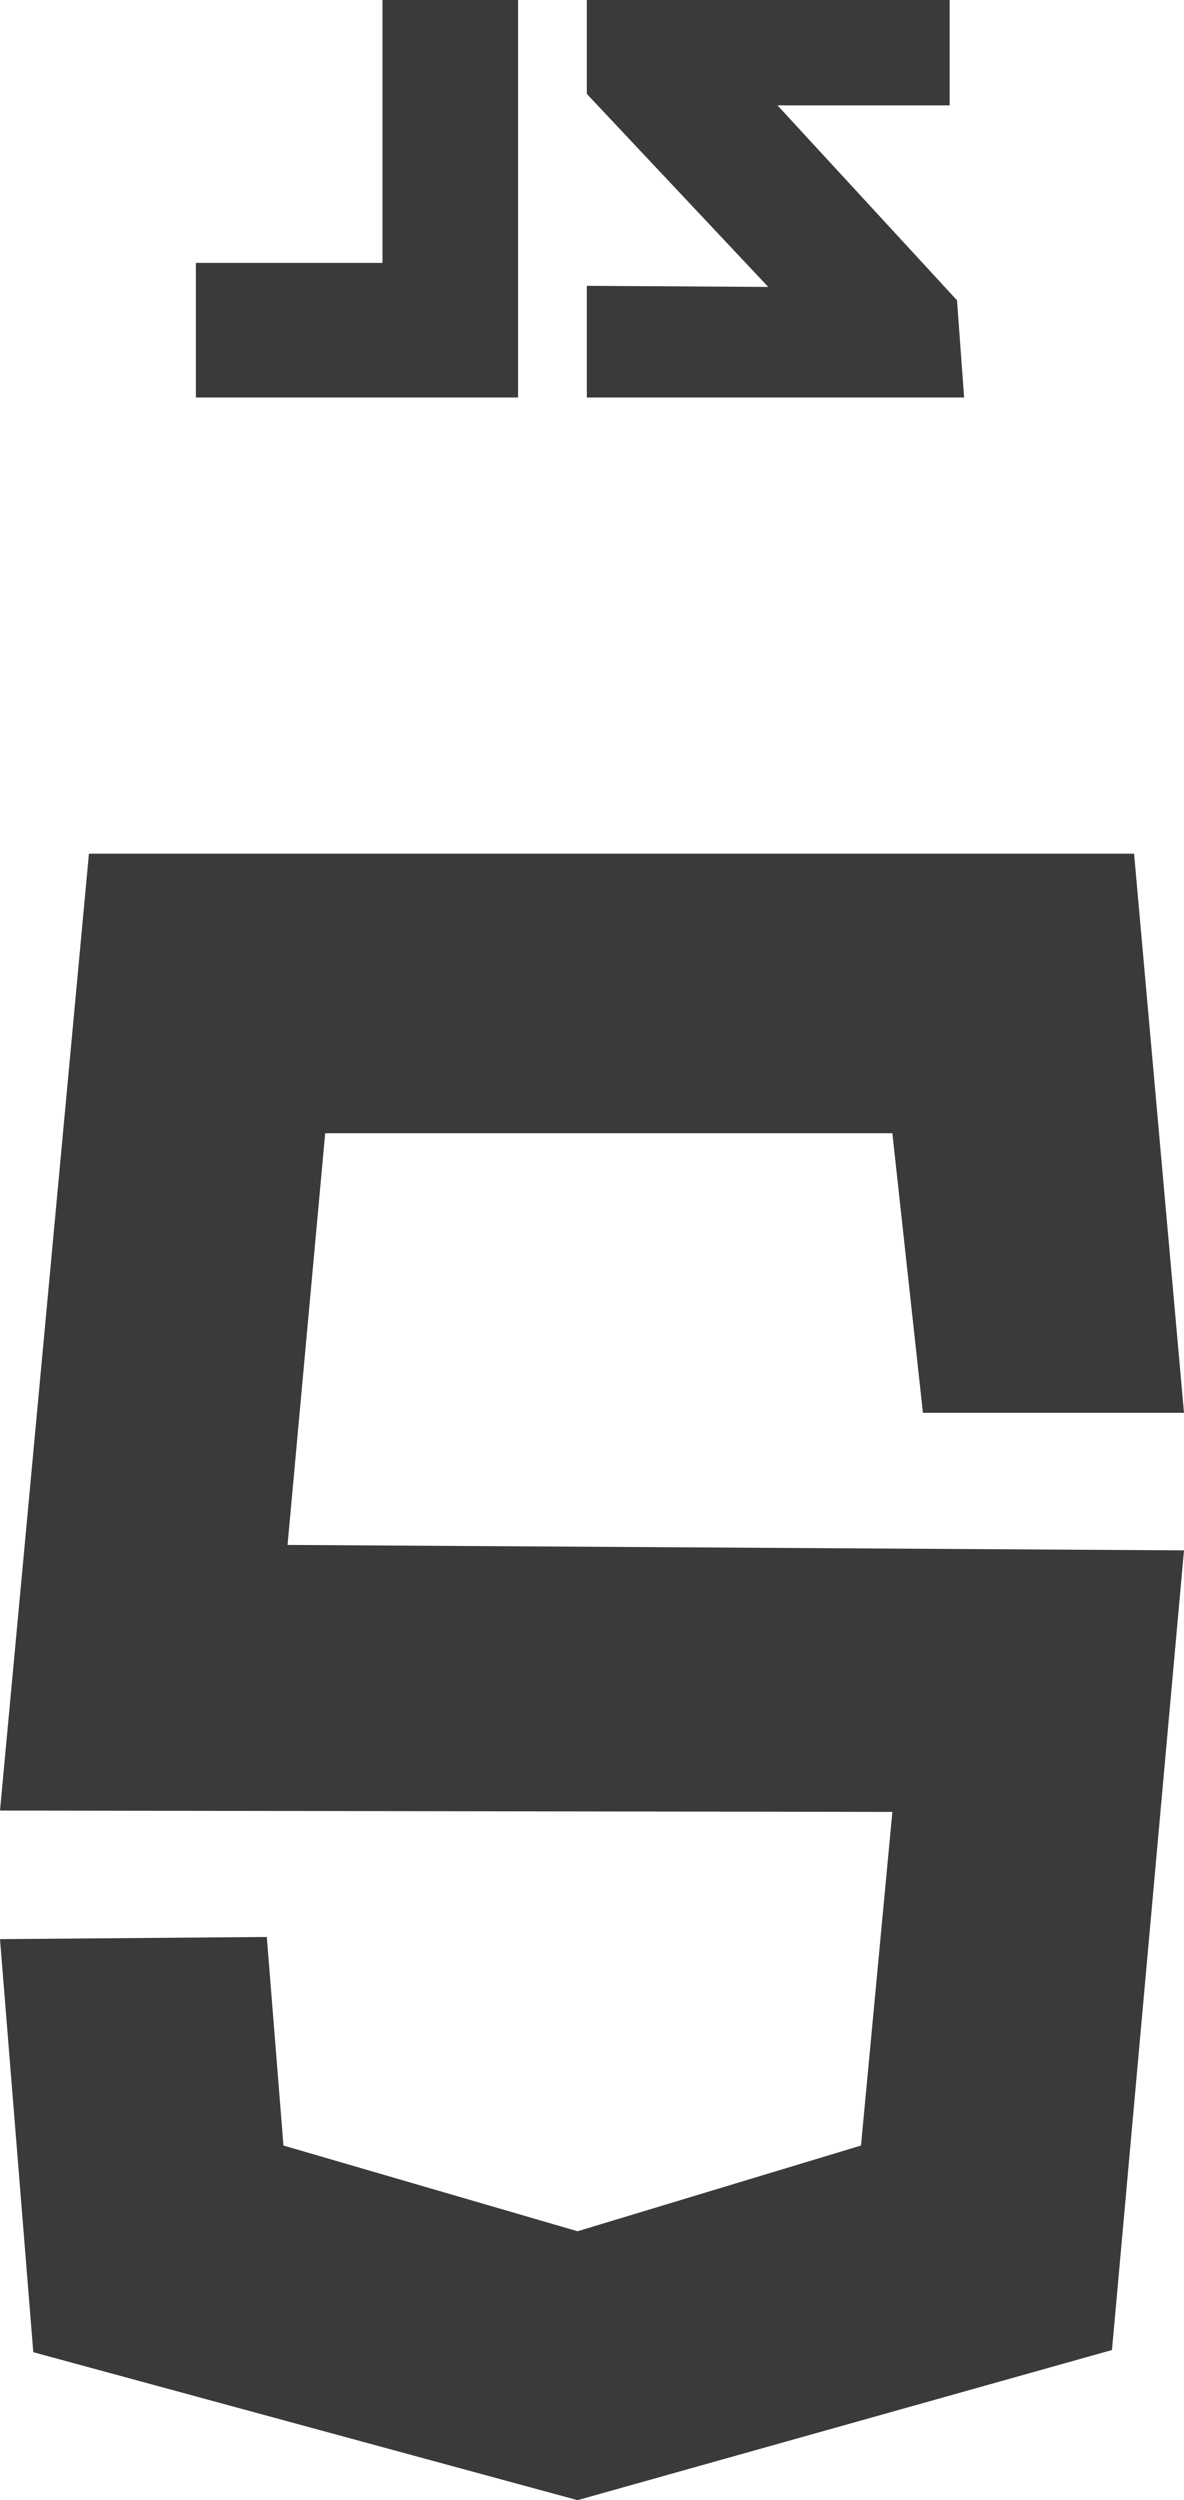 <svg xmlns="http://www.w3.org/2000/svg" viewBox="0 0 43.4 91.58"><defs><style>.cls-1{fill:#3a3a3a;}</style></defs><g id="Layer_2" data-name="Layer 2"><g id="Layer_1-2" data-name="Layer 1"><polygon class="cls-1" points="40.76 86.08 43.4 56.79 10.54 56.59 11.92 41.51 32.71 41.51 33.83 51.75 43.4 51.75 41.57 31.27 3.26 31.27 0 66.32 32.71 66.37 31.56 78.59 21.17 81.73 10.39 78.59 9.78 70.95 0 71.03 1.22 86.16 21.17 91.58 40.76 86.08"/><polygon class="cls-1" points="18.99 14.56 7.18 14.56 7.18 9.63 14.02 9.63 14.02 0 18.99 0 18.99 14.56"/><polygon class="cls-1" points="21.51 14.56 21.51 10.47 28.16 10.51 21.51 3.44 21.51 0 34.81 0 34.81 3.86 28.5 3.86 35.08 11 35.34 14.56 35.34 14.56 21.51 14.56"/></g></g></svg>